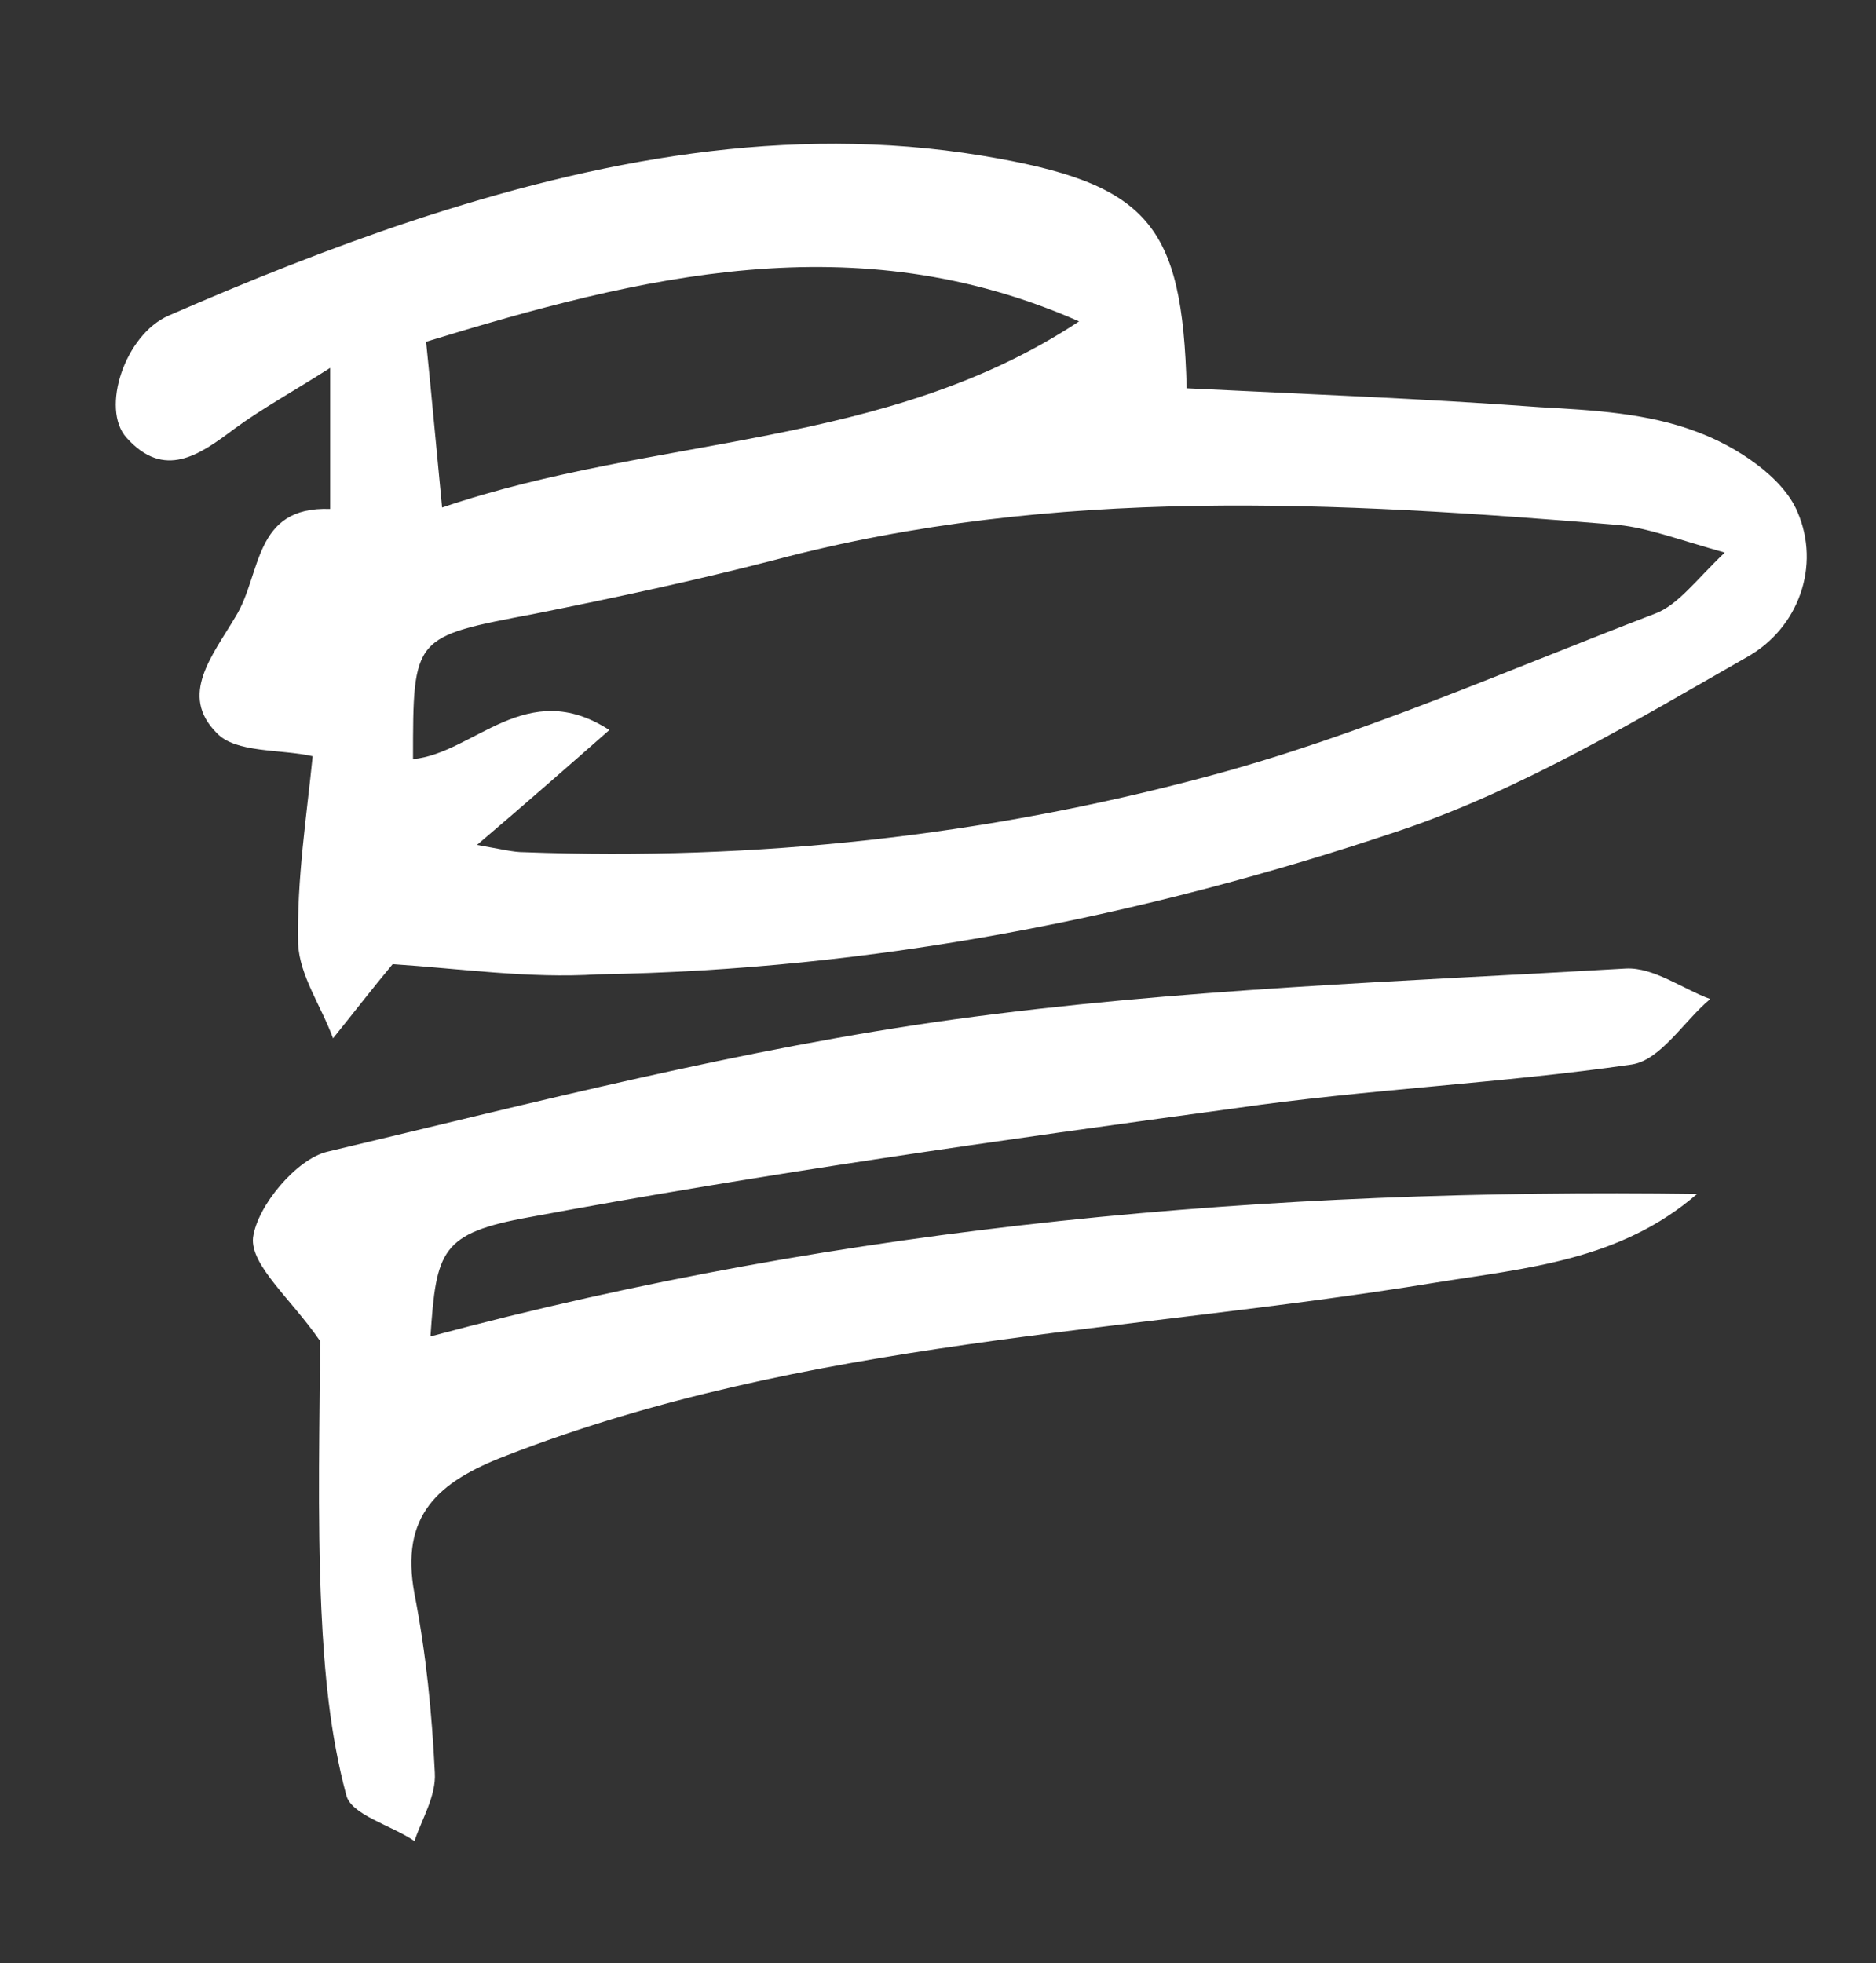 <?xml version="1.0" encoding="utf-8"?>
<!-- Generator: Adobe Illustrator 19.0.0, SVG Export Plug-In . SVG Version: 6.00 Build 0)  -->
<svg version="1.1" id="Слой_1" xmlns="http://www.w3.org/2000/svg" xmlns:xlink="http://www.w3.org/1999/xlink" x="0px" y="0px"
	 viewBox="0 0 129 135" style="enable-background:new 0 0 129 135;" xml:space="preserve">
<rect x="0" y="0" width="129" height="135" fill="#333333" stroke="none"/>
<style type="text/css">
	.st0{fill:#FFFFFF;}
</style>
<g>
	<path class="st0" d="M27,66.3c-1.5,1.8-2.8,3.5-4.1,5.1c-0.8-2.2-2.3-4.3-2.4-6.5c-0.1-4.4,0.6-8.9,1-12.9
		c-2.2-0.5-5.3-0.2-6.6-1.6c-2.6-2.6-0.3-5.3,1.3-8c1.8-2.9,1.2-7.6,6.5-7.4c0-3.1,0-6,0-9.7c-2.5,1.6-4.7,2.8-6.6,4.2
		c-2.4,1.8-4.8,3.5-7.4,0.6c-1.8-2-0.1-7.1,2.9-8.4c5.5-2.4,11-4.6,16.7-6.5c12.7-4.2,25.8-6.7,39.2-4.5c11.5,1.9,13.8,4.7,14.1,16
		c8.1,0.4,16.2,0.7,24.3,1.3c3.6,0.2,7.4,0.4,10.8,1.7c2.7,1,5.9,3.1,6.9,5.5c1.6,3.7,0.1,8-3.5,10c-7.7,4.4-15.5,9.1-23.8,11.9
		c-17.8,6-36.3,9.6-55.2,9.9C36.4,67.3,31.6,66.6,27,66.3z M41.9,50.2c-3.3,2.9-5.8,5.1-9.1,7.9c1.7,0.3,2.5,0.5,3.2,0.5
		C52,59.2,67.7,57.5,83,53.4c10.5-2.8,20.6-7.3,30.8-11.2c1.6-0.6,2.8-2.3,4.8-4.2c-3.2-0.9-5.3-1.7-7.3-1.9
		c-19.4-1.6-38.8-2.7-58,2.4c-5.4,1.4-11,2.6-16.5,3.7c-8.4,1.6-8.4,1.5-8.4,10C32.6,51.8,36.2,46.5,41.9,50.2z M74.2,22.1
		C58.8,15.3,44,19,29.3,23.5c0.4,3.9,0.7,7.3,1.1,11.4C45.1,29.9,60.9,30.9,74.2,22.1z"/>
	<path class="st0" d="M29.6,91.9c28.7-7.7,57.7-10.2,87.1-9.8c-5.3,4.6-11.8,5.1-18,6.1c-21.4,3.5-43.3,3.9-63.9,11.9
		c-4.7,1.8-7.3,4.1-6.3,9.5c0.8,4.1,1.2,8.2,1.4,12.3c0.1,1.6-0.9,3.2-1.4,4.7c-1.6-1.1-4.4-1.8-4.7-3.2c-1.1-4.1-1.5-8.4-1.7-12.7
		c-0.3-6.6-0.1-13.2-0.1-18.5c-2-2.9-4.8-5.2-4.6-7.1c0.3-2.2,3-5.4,5.1-5.9c14.3-3.4,28.6-7.1,43.1-9.1c15.3-2.1,30.8-2.6,46.2-3.5
		c1.9-0.1,3.9,1.4,5.8,2.1c-1.8,1.5-3.4,4.2-5.4,4.5c-9,1.3-18.2,1.7-27.2,3c-16.2,2.2-32.5,4.5-48.6,7.5C30.3,84.8,30,86,29.6,91.9
		z"/>
</g>
</svg>
